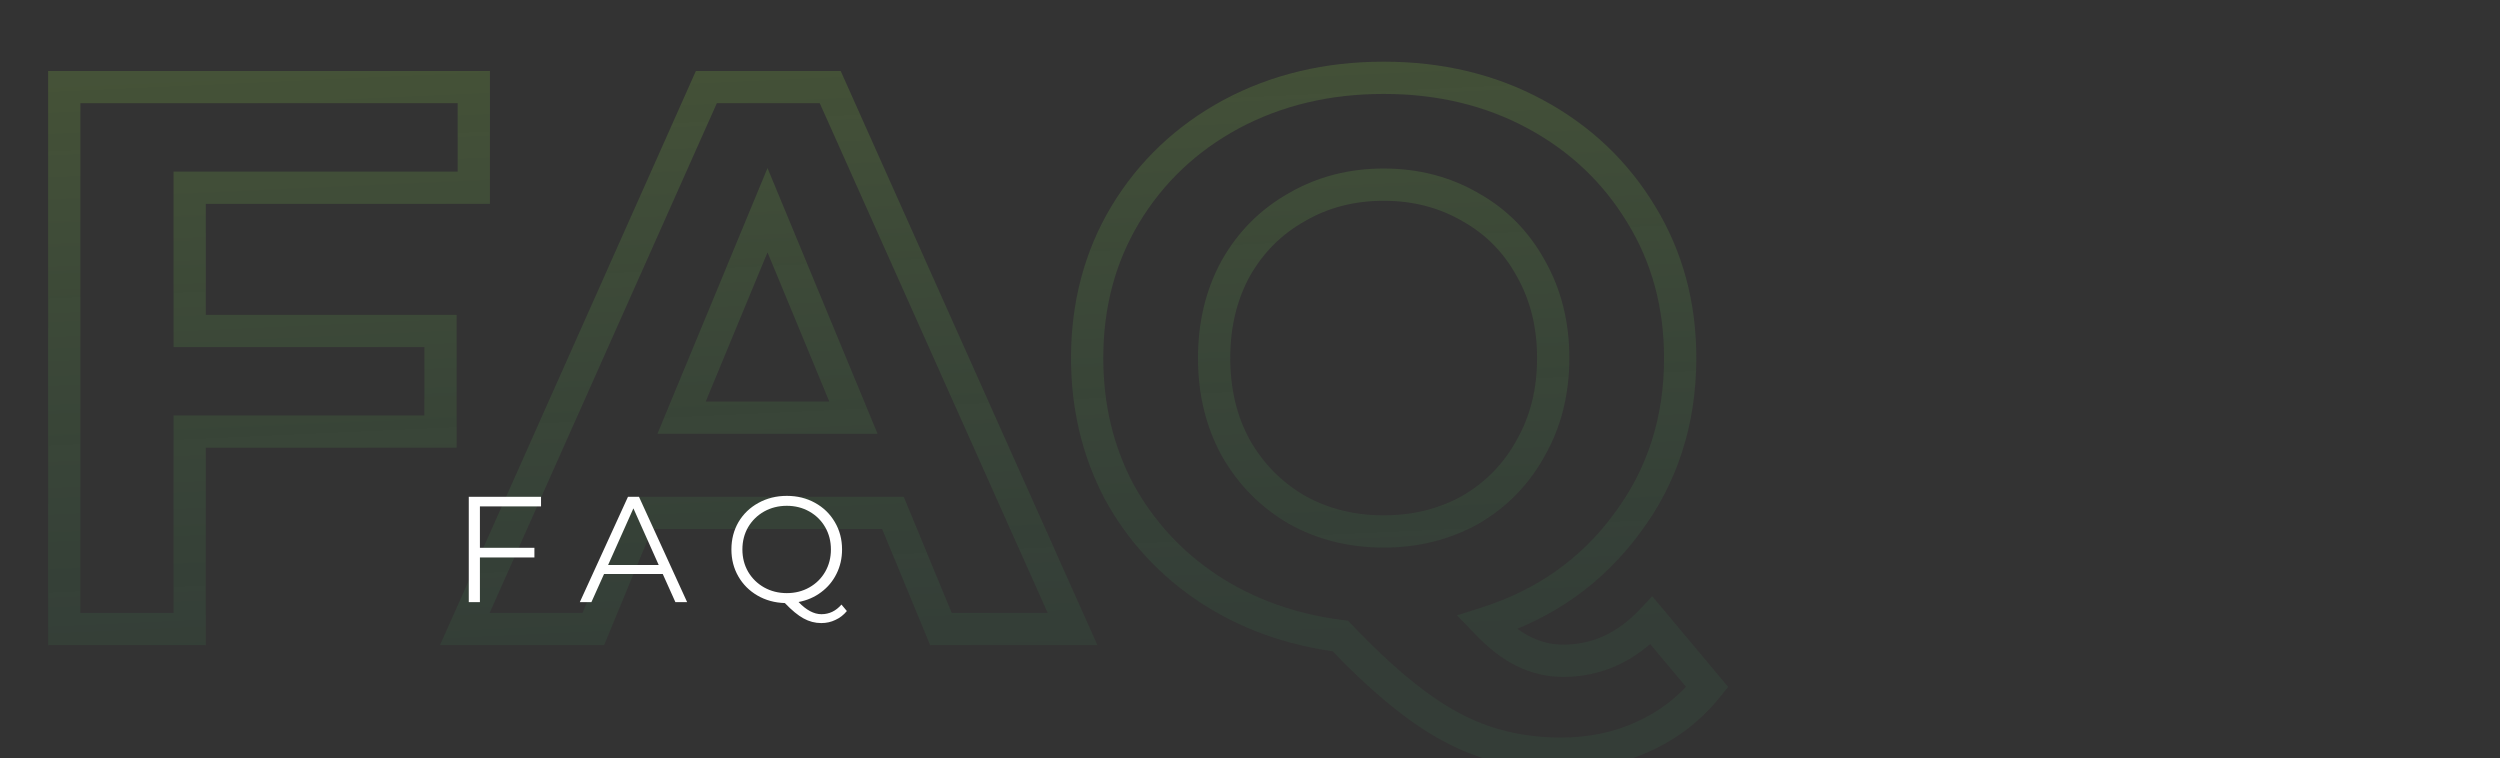 <svg width="465" height="141" viewBox="0 0 465 141" fill="none" xmlns="http://www.w3.org/2000/svg">
<rect x="0" y="0" width="465" height="141" fill="#333333" stroke="none"/>
<path d="M35.28 34.92V31.92H32.28V34.92H35.28ZM35.28 61.56H32.28V64.56H35.28V61.56ZM81.936 61.56H84.936V58.56H81.936V61.56ZM81.936 80.28V83.28H84.936V80.28H81.936ZM35.28 80.28V77.28H32.28V80.28H35.28ZM35.28 117V120H38.28V117H35.28ZM11.952 117H8.952V120H11.952V117ZM11.952 16.2V13.2H8.952V16.2H11.952ZM88.128 16.2H91.128V13.2H88.128V16.2ZM88.128 34.92V37.92H91.128V34.92H88.128ZM32.28 34.92V61.56H38.28V34.92H32.28ZM35.28 64.56H81.936V58.56H35.28V64.56ZM78.936 61.56V80.28H84.936V61.56H78.936ZM81.936 77.28H35.28V83.28H81.936V77.28ZM32.28 80.28V117H38.28V80.28H32.28ZM35.28 114H11.952V120H35.28V114ZM14.952 117V16.2H8.952V117H14.952ZM11.952 19.2H88.128V13.2H11.952V19.2ZM85.128 16.2V34.92H91.128V16.2H85.128ZM88.128 31.92H35.28V37.92H88.128V31.92ZM166.086 95.4L168.859 94.254L168.092 92.4H166.086V95.4ZM119.286 95.4V92.4H117.28L116.514 94.254L119.286 95.4ZM110.358 117V120H112.364L113.131 118.146L110.358 117ZM86.454 117L83.714 115.779L81.832 120H86.454V117ZM131.382 16.2V13.2H129.435L128.642 14.979L131.382 16.2ZM154.422 16.2L157.161 14.975L156.367 13.2H154.422V16.2ZM199.494 117V120H204.122L202.233 115.775L199.494 117ZM175.014 117L172.242 118.146L173.008 120H175.014V117ZM158.742 77.688V80.688H163.232L161.514 76.54L158.742 77.688ZM142.758 39.096L145.53 37.948L142.758 31.256L139.986 37.948L142.758 39.096ZM126.774 77.688L124.002 76.54L122.284 80.688H126.774V77.688ZM166.086 92.4H119.286V98.4H166.086V92.4ZM116.514 94.254L107.586 115.854L113.131 118.146L122.059 96.546L116.514 94.254ZM110.358 114H86.454V120H110.358V114ZM89.194 118.221L134.122 17.421L128.642 14.979L83.714 115.779L89.194 118.221ZM131.382 19.2H154.422V13.2H131.382V19.2ZM151.683 17.425L196.755 118.225L202.233 115.775L157.161 14.975L151.683 17.425ZM199.494 114H175.014V120H199.494V114ZM177.786 115.854L168.859 94.254L163.314 96.546L172.242 118.146L177.786 115.854ZM161.514 76.54L145.53 37.948L139.986 40.244L155.97 78.836L161.514 76.54ZM139.986 37.948L124.002 76.54L129.546 78.836L145.53 40.244L139.986 37.948ZM126.774 80.688H158.742V74.688H126.774V80.688ZM317.554 127.8L319.885 129.688L321.439 127.768L319.854 125.874L317.554 127.8ZM305.602 137.016L304.373 134.279L304.362 134.284L304.352 134.289L305.602 137.016ZM270.034 135.288L271.459 132.648L271.442 132.639L271.426 132.631L270.034 135.288ZM249.298 118.296L251.47 116.226L250.733 115.453L249.674 115.32L249.298 118.296ZM224.818 109.512L223.161 112.013L223.169 112.018L223.177 112.023L224.818 109.512ZM208.114 91.368L205.458 92.764L205.469 92.784L205.48 92.805L208.114 91.368ZM209.266 39.96L206.696 38.412L206.691 38.421L209.266 39.96ZM228.994 21.24L227.58 18.594L227.574 18.597L227.568 18.601L228.994 21.24ZM305.314 39.96L302.744 41.508L302.748 41.515L302.752 41.522L305.314 39.96ZM302.578 97.416L300.178 95.616L300.171 95.624L300.165 95.633L302.578 97.416ZM276.514 115.848L275.603 112.99L271.01 114.453L274.351 117.927L276.514 115.848ZM283.426 121.176L284.767 118.493L284.744 118.481L284.72 118.47L283.426 121.176ZM307.186 115.416L309.486 113.49L307.318 110.901L305.002 113.359L307.186 115.416ZM229.858 83.304L227.228 84.748L227.239 84.767L227.25 84.787L229.858 83.304ZM241.234 94.824L239.729 97.419L239.748 97.43L239.768 97.442L241.234 94.824ZM273.49 94.824L274.956 97.442L274.975 97.43L274.995 97.419L273.49 94.824ZM284.722 83.304L282.114 81.821L282.103 81.841L282.092 81.86L284.722 83.304ZM284.722 49.896L282.092 51.34L282.103 51.359L282.114 51.379L284.722 49.896ZM273.49 38.52L271.985 41.115L272.004 41.127L272.024 41.138L273.49 38.52ZM241.234 38.52L242.7 41.138L242.719 41.127L242.739 41.115L241.234 38.52ZM229.858 49.896L227.25 48.413L227.239 48.433L227.228 48.452L229.858 49.896ZM315.222 125.912C312.252 129.581 308.645 132.361 304.373 134.279L306.831 139.753C311.966 137.447 316.327 134.083 319.885 129.688L315.222 125.912ZM304.352 134.289C300.173 136.204 295.517 137.184 290.338 137.184V143.184C296.294 143.184 301.814 142.052 306.852 139.743L304.352 134.289ZM290.338 137.184C283.302 137.184 277.03 135.655 271.459 132.648L268.609 137.928C275.133 141.449 282.398 143.184 290.338 143.184V137.184ZM271.426 132.631C265.796 129.681 259.147 124.283 251.47 116.226L247.126 120.366C255.001 128.629 262.176 134.559 268.642 137.945L271.426 132.631ZM249.674 115.32C240.973 114.221 233.252 111.439 226.459 107.001L223.177 112.023C230.784 116.993 239.382 120.067 248.922 121.272L249.674 115.32ZM226.474 107.011C219.773 102.573 214.542 96.889 210.747 89.931L205.48 92.805C209.749 100.631 215.655 107.043 223.161 112.013L226.474 107.011ZM210.769 89.972C207.075 82.943 205.21 75.171 205.21 66.6H199.21C199.21 76.077 201.281 84.817 205.458 92.764L210.769 89.972ZM205.21 66.6C205.21 57.21 207.437 48.869 211.841 41.499L206.691 38.421C201.687 46.795 199.21 56.214 199.21 66.6H205.21ZM211.835 41.508C216.353 34.009 222.53 28.142 230.42 23.88L227.568 18.601C218.754 23.362 211.779 29.975 206.696 38.412L211.835 41.508ZM230.407 23.886C238.381 19.628 247.344 17.472 257.362 17.472V11.472C246.451 11.472 236.503 13.829 227.58 18.594L230.407 23.886ZM257.362 17.472C267.38 17.472 276.289 19.628 284.16 23.88L287.012 18.601C278.178 13.828 268.272 11.472 257.362 11.472V17.472ZM284.16 23.88C292.05 28.142 298.227 34.009 302.744 41.508L307.884 38.412C302.801 29.975 295.826 23.362 287.012 18.601L284.16 23.88ZM302.752 41.522C307.245 48.889 309.514 57.221 309.514 66.6H315.514C315.514 56.203 312.983 46.775 307.875 38.398L302.752 41.522ZM309.514 66.6C309.514 77.705 306.388 87.336 300.178 95.616L304.978 99.216C312.016 89.832 315.514 78.919 315.514 66.6H309.514ZM300.165 95.633C294.027 103.938 285.873 109.718 275.603 112.99L277.424 118.706C288.85 115.066 298.073 108.558 304.99 99.199L300.165 95.633ZM274.351 117.927C276.905 120.584 279.494 122.621 282.131 123.882L284.72 118.47C282.941 117.619 280.922 116.104 278.676 113.769L274.351 117.927ZM282.084 123.859C284.807 125.221 287.715 125.904 290.77 125.904V119.904C288.64 119.904 286.652 119.435 284.767 118.493L282.084 123.859ZM290.77 125.904C297.923 125.904 304.161 123.001 309.369 117.473L305.002 113.359C300.803 117.815 296.096 119.904 290.77 119.904V125.904ZM304.885 117.342L315.253 129.726L319.854 125.874L309.486 113.49L304.885 117.342ZM222.826 66.6C222.826 73.284 224.27 79.359 227.228 84.748L232.487 81.86C230.07 77.457 228.826 72.395 228.826 66.6H222.826ZM227.25 84.787C230.292 90.138 234.462 94.364 239.729 97.419L242.739 92.229C238.406 89.716 234.991 86.263 232.466 81.821L227.25 84.787ZM239.768 97.442C245.052 100.401 250.94 101.856 257.362 101.856V95.856C251.88 95.856 247.015 94.623 242.7 92.207L239.768 97.442ZM257.362 101.856C263.784 101.856 269.671 100.401 274.956 97.442L272.024 92.207C267.708 94.623 262.844 95.856 257.362 95.856V101.856ZM274.995 97.419C280.271 94.359 284.402 90.12 287.352 84.748L282.092 81.86C279.665 86.281 276.309 89.721 271.985 92.229L274.995 97.419ZM287.33 84.787C290.398 79.391 291.898 73.302 291.898 66.6H285.898C285.898 72.377 284.614 77.424 282.114 81.821L287.33 84.787ZM291.898 66.6C291.898 59.898 290.398 53.809 287.33 48.413L282.114 51.379C284.614 55.776 285.898 60.822 285.898 66.6H291.898ZM287.352 48.452C284.397 43.072 280.254 38.869 274.956 35.903L272.024 41.138C276.326 43.547 279.67 46.928 282.092 51.34L287.352 48.452ZM274.995 35.925C269.704 32.856 263.803 31.344 257.362 31.344V37.344C262.825 37.344 267.675 38.616 271.985 41.115L274.995 35.925ZM257.362 31.344C250.921 31.344 245.019 32.856 239.729 35.925L242.739 41.115C247.048 38.616 251.899 37.344 257.362 37.344V31.344ZM239.768 35.903C234.479 38.864 230.297 43.054 227.25 48.413L232.466 51.379C234.986 46.946 238.388 43.552 242.7 41.138L239.768 35.903ZM227.228 48.452C224.27 53.841 222.826 59.916 222.826 66.6H228.826C228.826 60.804 230.07 55.743 232.487 51.34L227.228 48.452Z" fill="url(#paint0_linear_577_1747)" fill-opacity="0.16"/>
<path d="M89.264 94.192V101.892H99.4V103.684H89.264V112H87.192V92.4H100.632V94.192H89.264ZM123.273 106.764H112.353L110.001 112H107.845L116.805 92.4H118.849L127.809 112H125.625L123.273 106.764ZM122.517 105.084L117.813 94.556L113.109 105.084H122.517ZM157.518 113.652C156.921 114.38 156.211 114.931 155.39 115.304C154.587 115.696 153.71 115.892 152.758 115.892C151.601 115.892 150.499 115.603 149.454 115.024C148.427 114.464 147.27 113.512 145.982 112.168C144.097 112.112 142.398 111.645 140.886 110.768C139.374 109.891 138.189 108.705 137.33 107.212C136.471 105.719 136.042 104.048 136.042 102.2C136.042 100.315 136.481 98.616 137.358 97.104C138.254 95.592 139.486 94.407 141.054 93.548C142.641 92.671 144.405 92.232 146.346 92.232C148.287 92.232 150.033 92.661 151.582 93.52C153.15 94.379 154.382 95.573 155.278 97.104C156.174 98.616 156.622 100.315 156.622 102.2C156.622 103.843 156.277 105.355 155.586 106.736C154.914 108.099 153.962 109.237 152.73 110.152C151.517 111.067 150.117 111.673 148.53 111.972C149.967 113.484 151.386 114.24 152.786 114.24C154.242 114.24 155.483 113.643 156.51 112.448L157.518 113.652ZM138.086 102.2C138.086 103.731 138.441 105.112 139.15 106.344C139.878 107.576 140.867 108.547 142.118 109.256C143.387 109.965 144.797 110.32 146.346 110.32C147.895 110.32 149.295 109.965 150.546 109.256C151.797 108.547 152.777 107.576 153.486 106.344C154.195 105.112 154.55 103.731 154.55 102.2C154.55 100.669 154.195 99.288 153.486 98.056C152.777 96.824 151.797 95.853 150.546 95.144C149.295 94.435 147.895 94.08 146.346 94.08C144.797 94.08 143.387 94.435 142.118 95.144C140.867 95.853 139.878 96.824 139.15 98.056C138.441 99.288 138.086 100.669 138.086 102.2Z" fill="white"/>
<defs>
<linearGradient id="paint0_linear_577_1747" x1="232.5" y1="-1.12686e-06" x2="237.847" y2="118.062" gradientUnits="userSpaceOnUse">
<stop stop-color="#ABFC4F"/>
<stop offset="1" stop-color="#3DBF69" stop-opacity="0.47"/>
</linearGradient>
</defs>
</svg>
